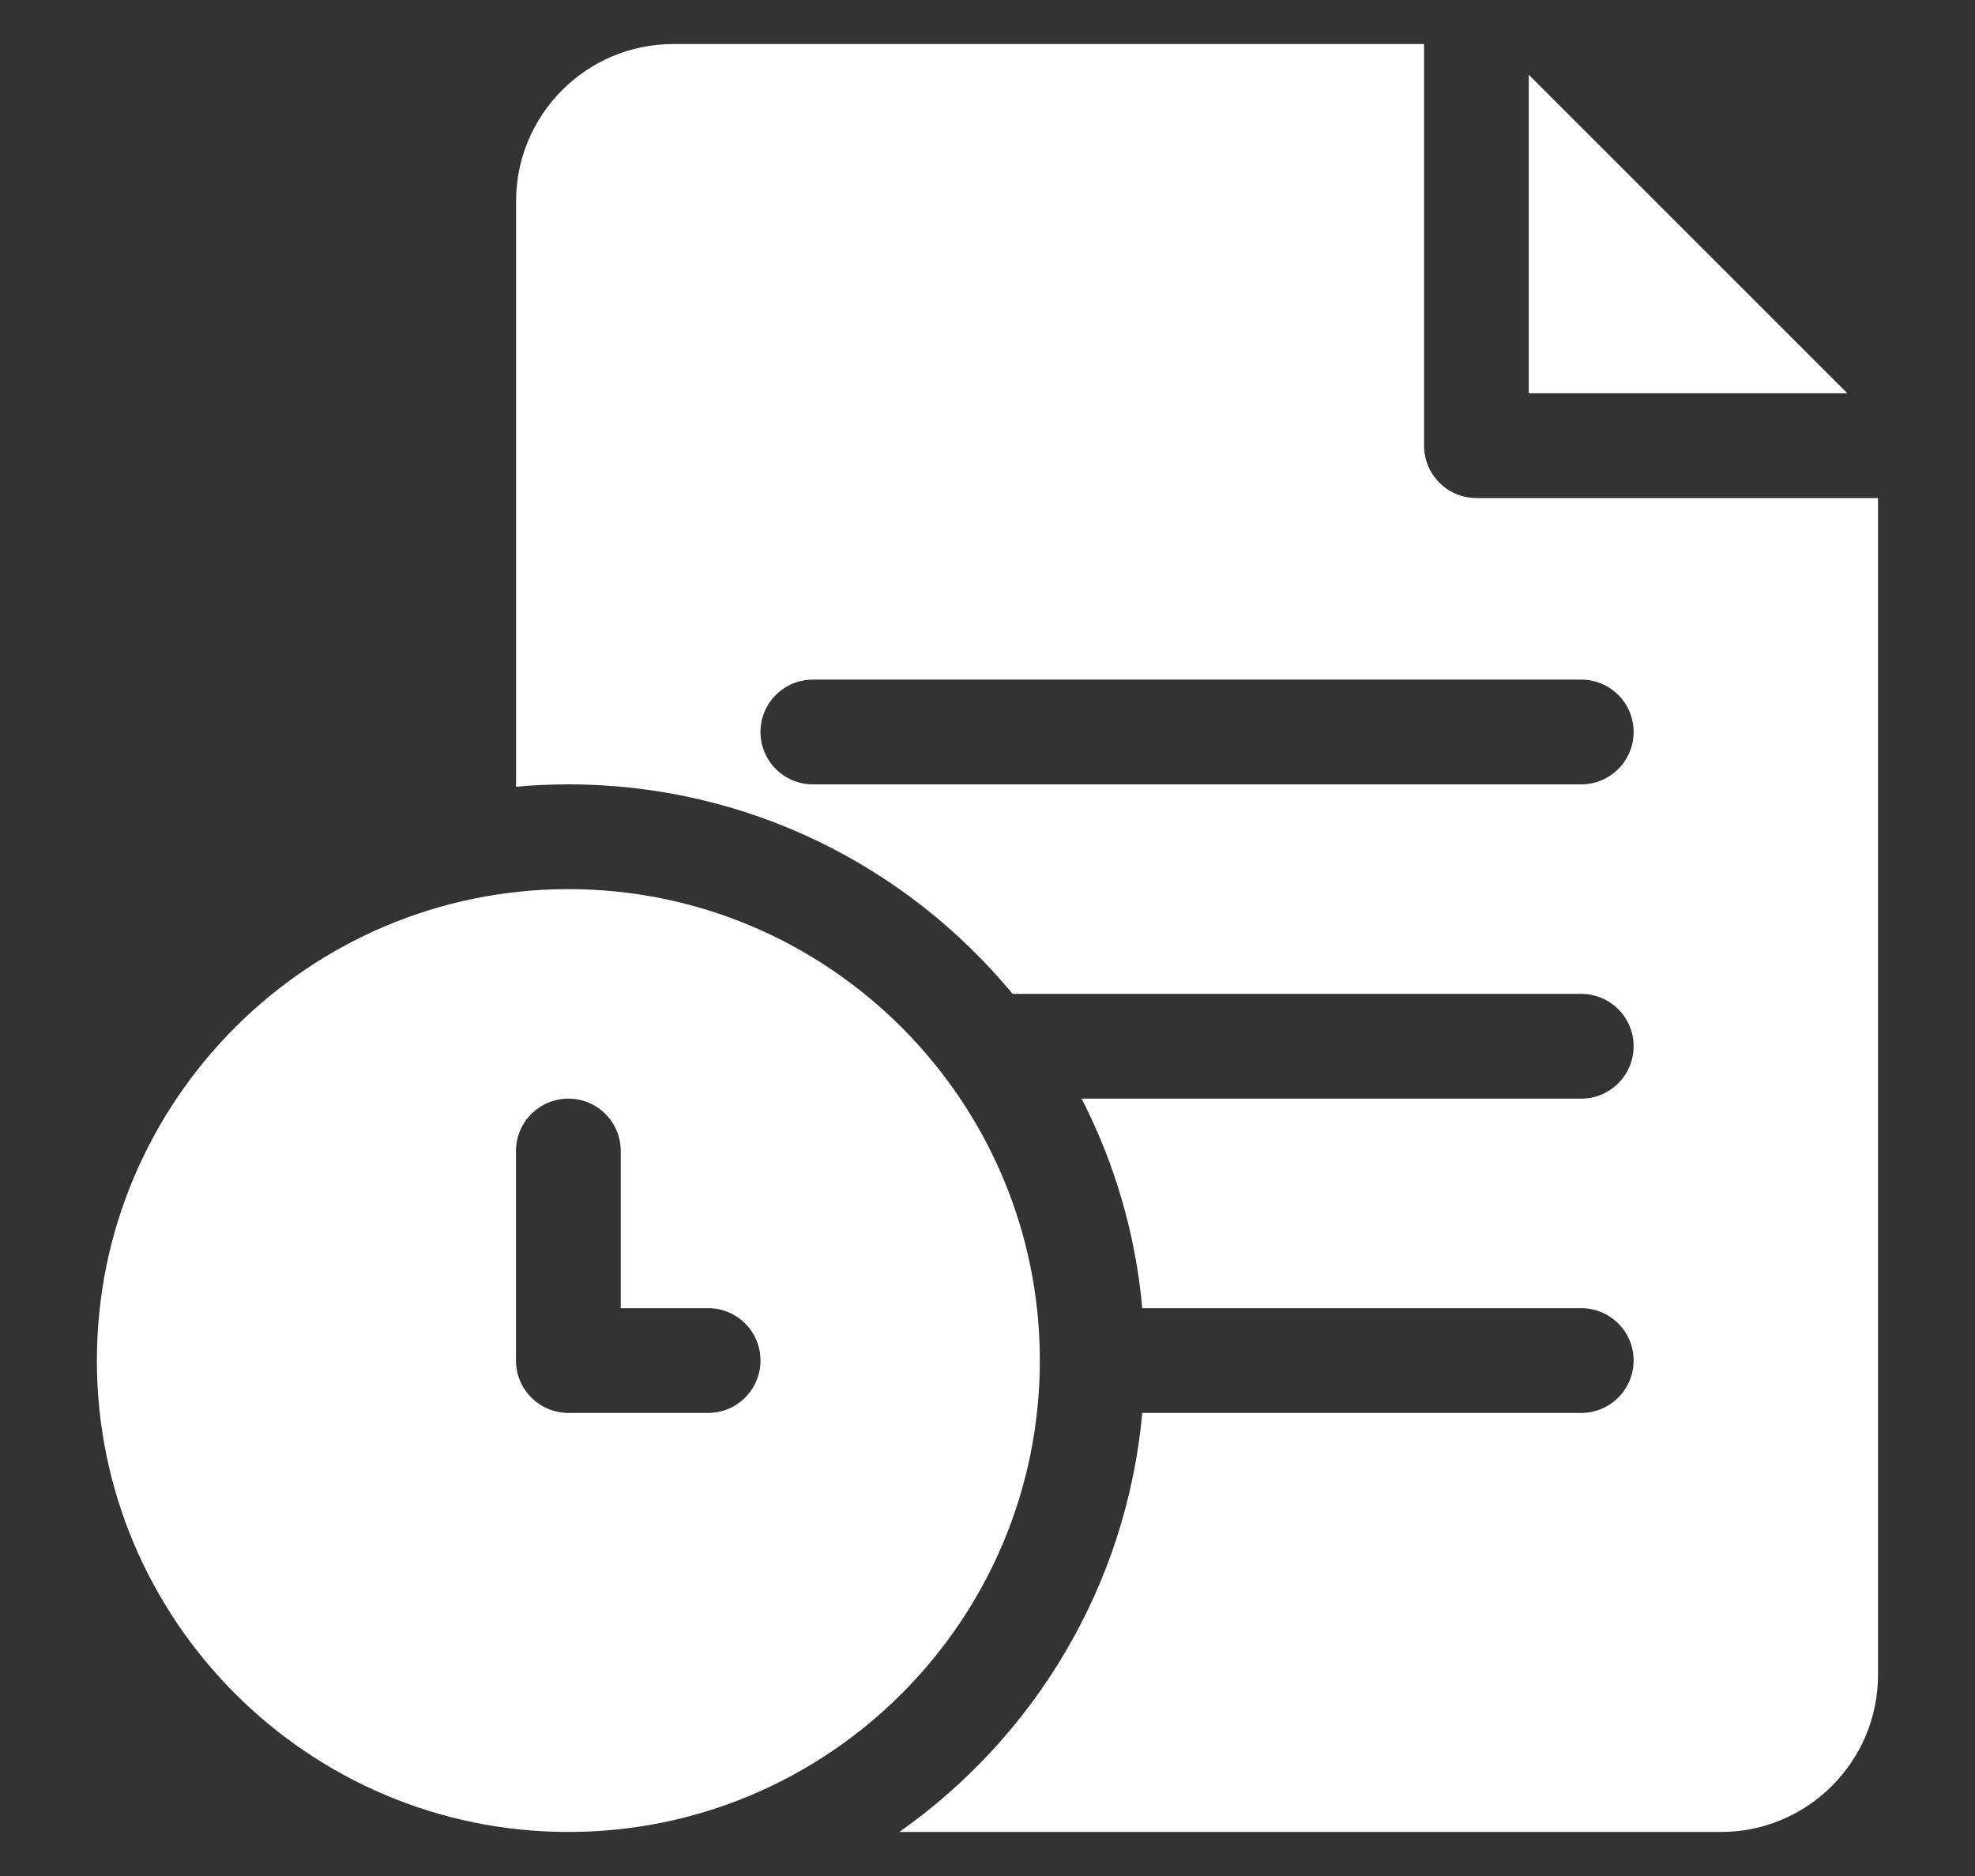 <svg width="20" height="19" viewBox="0 0 20 19" fill="none" xmlns="http://www.w3.org/2000/svg">
<rect x="0" y="0" width="20" height="19" fill="#333333" stroke="none"/>
<path d="M15.481 0.757V3.983H18.707L15.481 0.757Z" fill="white"/>
<path d="M14.951 5.044C14.658 5.044 14.421 4.806 14.421 4.513V0.446H6.817C5.94 0.446 5.226 1.16 5.226 2.038V7.968C5.4 7.952 5.577 7.944 5.756 7.944C7.564 7.944 9.183 8.77 10.254 10.066H16.012C16.305 10.066 16.543 10.303 16.543 10.596C16.543 10.889 16.305 11.127 16.012 11.127H10.953C11.292 11.788 11.501 12.508 11.567 13.249H16.012C16.305 13.249 16.543 13.486 16.543 13.779C16.543 14.072 16.305 14.31 16.012 14.31H11.567C11.409 16.062 10.472 17.593 9.107 18.554H17.427C18.305 18.554 19.018 17.84 19.018 16.962V5.044H14.951ZM16.012 7.944H8.232C7.939 7.944 7.701 7.706 7.701 7.413C7.701 7.12 7.939 6.883 8.232 6.883H16.012C16.305 6.883 16.543 7.12 16.543 7.413C16.543 7.706 16.305 7.944 16.012 7.944Z" fill="white"/>
<path d="M5.756 9.005C3.123 9.005 0.981 11.147 0.981 13.779C0.981 16.412 3.123 18.554 5.756 18.554C8.389 18.554 10.53 16.412 10.53 13.779C10.53 11.147 8.389 9.005 5.756 9.005ZM7.171 14.31H5.756C5.463 14.31 5.225 14.072 5.225 13.779V11.657C5.225 11.364 5.463 11.127 5.756 11.127C6.049 11.127 6.286 11.364 6.286 11.657V13.249H7.171C7.464 13.249 7.701 13.486 7.701 13.779C7.701 14.072 7.464 14.31 7.171 14.31Z" fill="white"/>
</svg>
